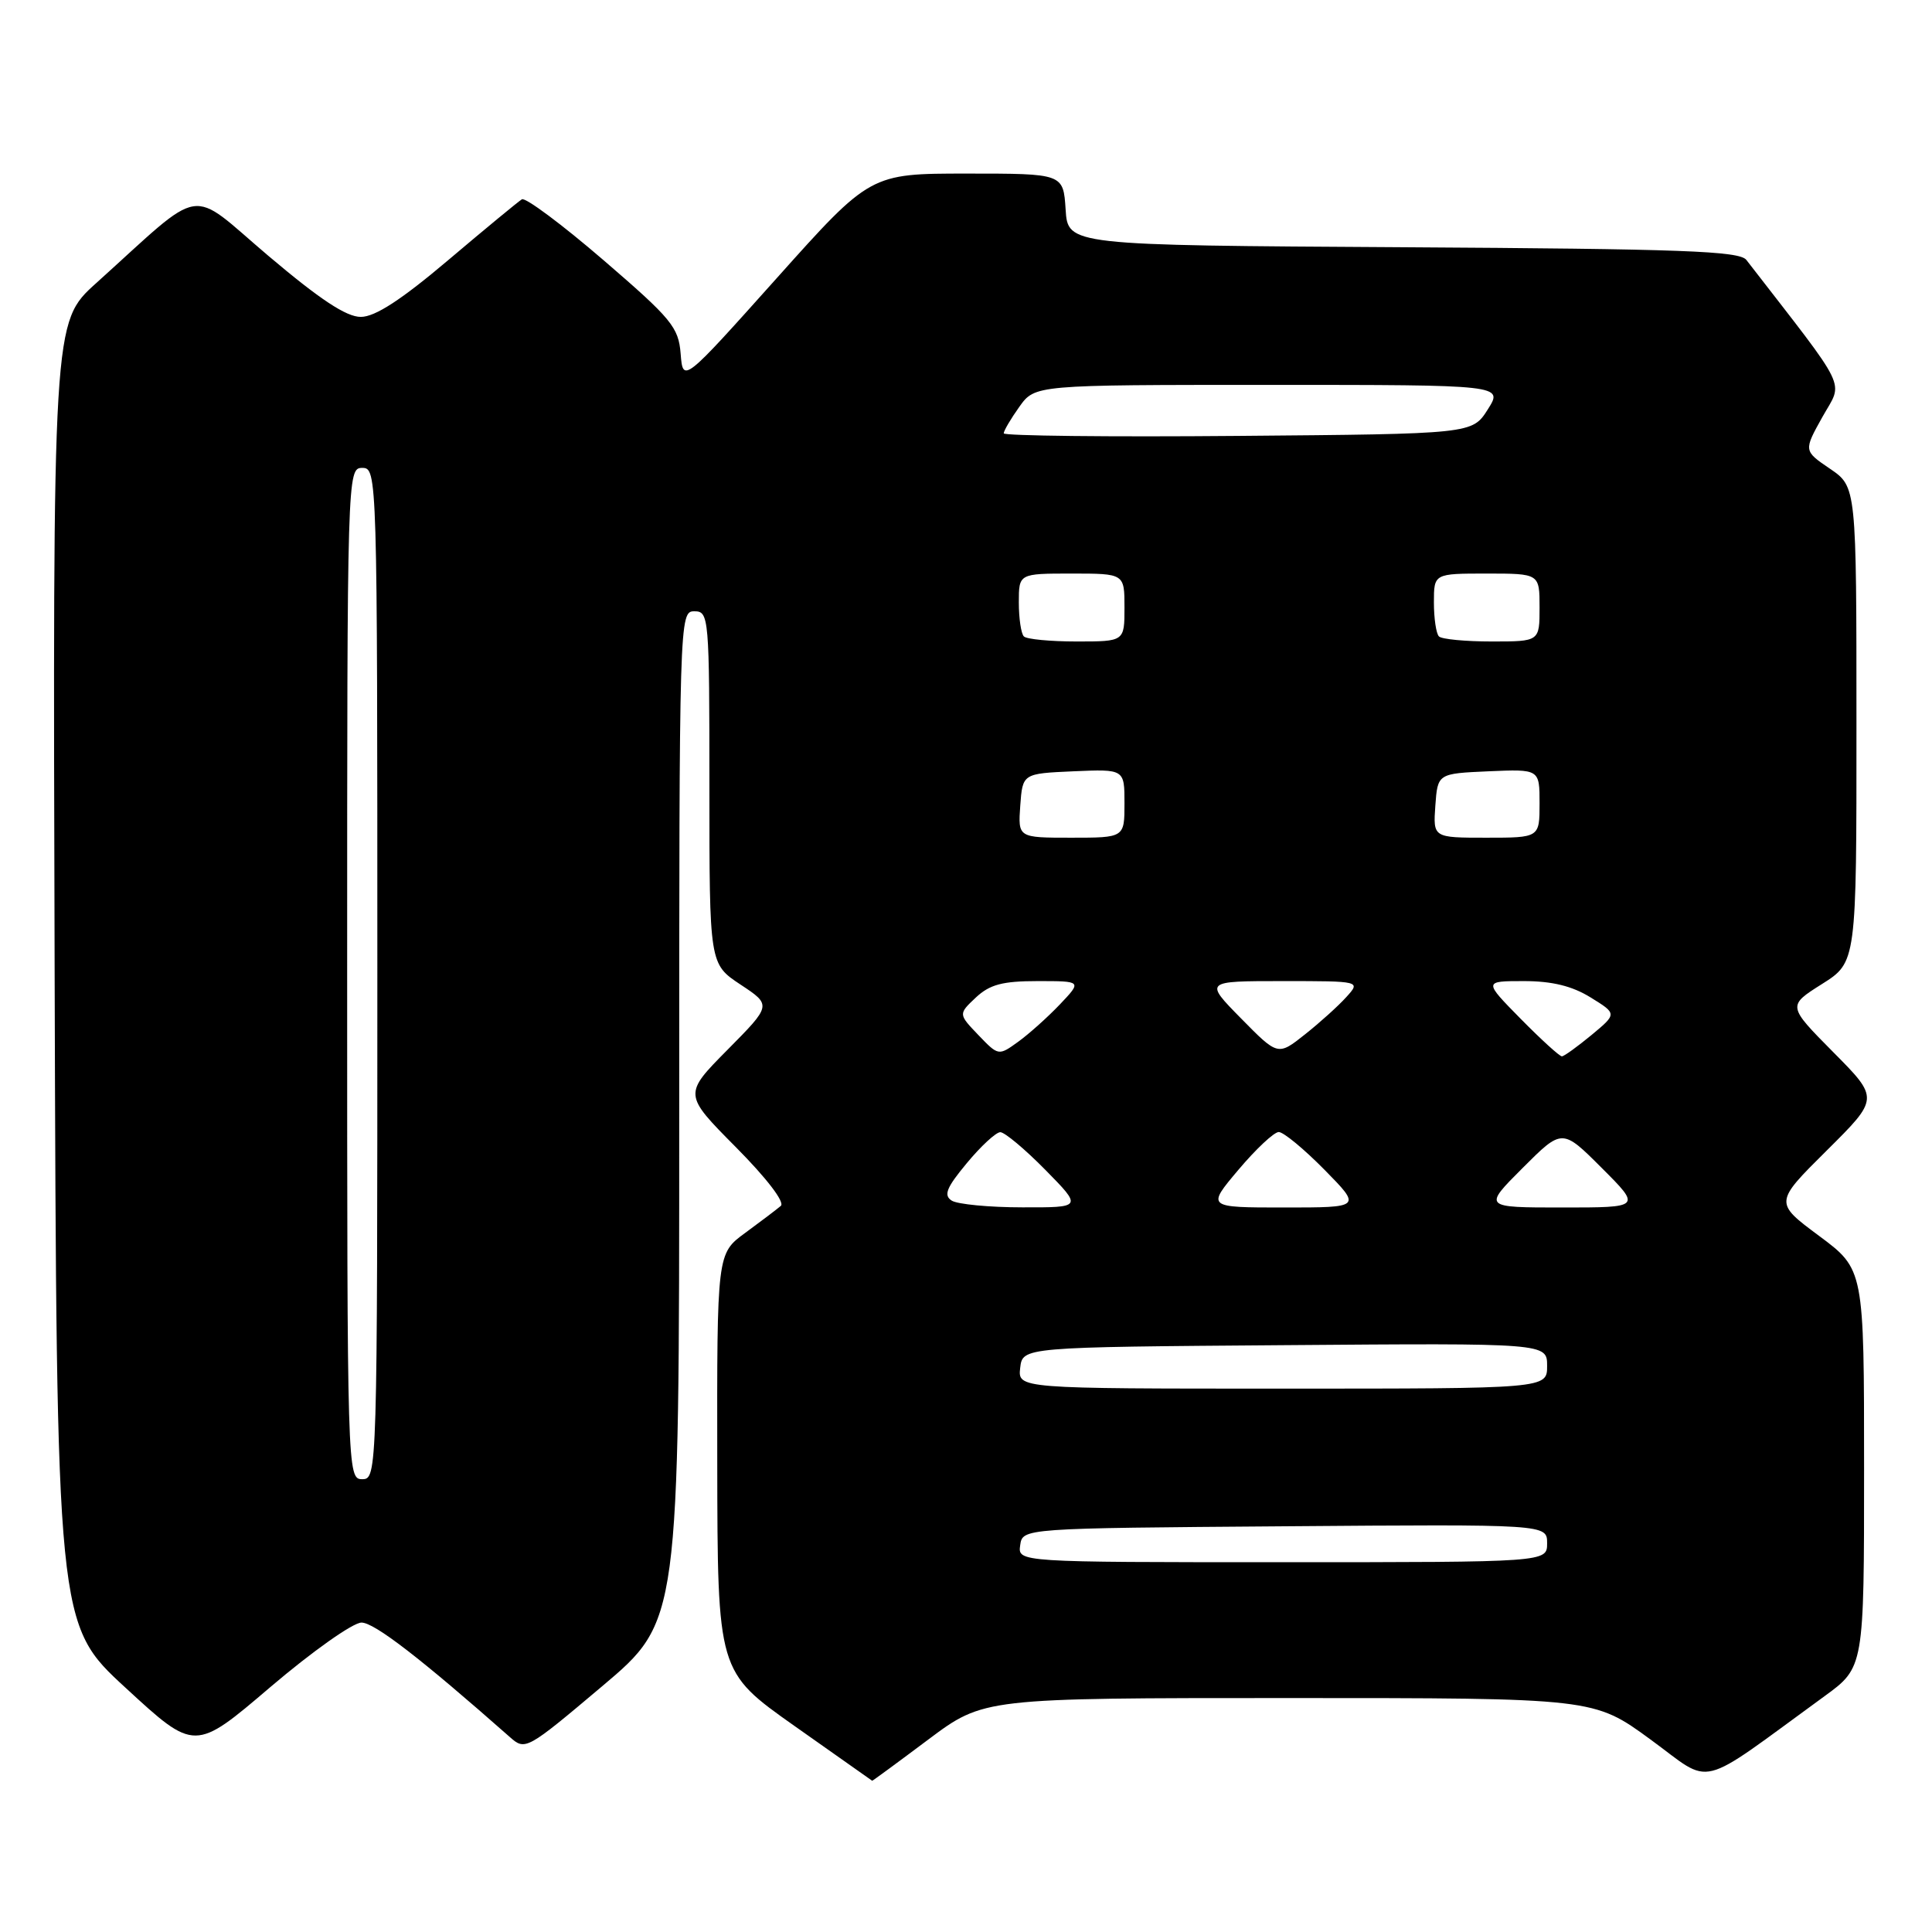 <?xml version="1.0" encoding="UTF-8" standalone="no"?>
<!DOCTYPE svg PUBLIC "-//W3C//DTD SVG 1.1//EN" "http://www.w3.org/Graphics/SVG/1.1/DTD/svg11.dtd" >
<svg xmlns="http://www.w3.org/2000/svg" xmlns:xlink="http://www.w3.org/1999/xlink" version="1.1" viewBox="0 0 256 256">
 <g >
 <path fill="currentColor"
d=" M 123.00 230.50 C 130.35 225.00 130.35 225.00 170.77 225.00 C 211.19 225.00 211.19 225.00 218.71 230.50 C 227.13 236.64 224.53 237.29 241.75 224.76 C 247.00 220.94 247.00 220.94 247.00 194.57 C 247.00 168.20 247.00 168.20 241.05 163.77 C 235.10 159.35 235.10 159.35 242.05 152.45 C 249.00 145.55 249.00 145.55 242.92 139.42 C 236.84 133.28 236.84 133.28 241.42 130.39 C 246.00 127.50 246.00 127.50 245.99 96.00 C 245.99 64.50 245.99 64.50 242.48 62.11 C 238.98 59.73 238.98 59.73 241.49 55.23 C 244.25 50.31 245.19 52.25 231.40 34.44 C 230.48 33.26 222.90 32.98 185.90 32.76 C 141.50 32.50 141.50 32.50 141.20 27.75 C 140.89 23.00 140.89 23.00 128.11 23.00 C 115.32 23.00 115.32 23.00 102.91 36.87 C 90.50 50.74 90.50 50.74 90.19 46.88 C 89.91 43.35 89.00 42.25 79.94 34.45 C 74.47 29.74 69.61 26.12 69.15 26.41 C 68.68 26.70 64.29 30.32 59.40 34.46 C 53.16 39.74 49.70 41.99 47.81 41.99 C 45.89 42.00 42.38 39.67 35.56 33.90 C 24.78 24.76 27.35 24.35 12.74 37.52 C 6.99 42.70 6.99 42.70 7.24 128.97 C 7.50 215.24 7.50 215.24 16.66 223.66 C 25.81 232.09 25.81 232.09 35.83 223.54 C 41.35 218.84 46.77 215.00 47.90 215.00 C 49.60 215.00 55.72 219.72 67.57 230.18 C 69.60 231.98 69.79 231.87 79.82 223.41 C 90.00 214.82 90.00 214.82 90.00 147.91 C 90.00 81.67 90.02 81.00 92.00 81.00 C 93.94 81.00 94.00 81.67 94.00 104.37 C 94.00 127.73 94.00 127.73 98.12 130.46 C 102.25 133.19 102.25 133.19 96.40 139.10 C 90.56 145.00 90.56 145.00 97.49 151.99 C 101.59 156.12 104.03 159.31 103.46 159.79 C 102.93 160.24 100.81 161.85 98.75 163.36 C 95.00 166.10 95.00 166.10 95.04 193.80 C 95.08 221.50 95.08 221.50 105.29 228.71 C 110.91 232.68 115.53 235.94 115.57 235.96 C 115.62 235.98 118.96 233.53 123.00 230.50 Z  M 135.18 204.75 C 135.50 202.50 135.50 202.50 170.25 202.24 C 205.00 201.97 205.00 201.97 205.00 204.49 C 205.00 207.00 205.00 207.00 169.93 207.00 C 134.86 207.00 134.86 207.00 135.18 204.75 Z  M 46.00 129.00 C 46.00 62.67 46.02 62.00 48.00 62.00 C 49.98 62.00 50.00 62.67 50.00 129.00 C 50.00 195.33 49.98 196.00 48.00 196.00 C 46.02 196.00 46.00 195.33 46.00 129.00 Z  M 135.18 181.25 C 135.50 178.50 135.50 178.50 170.25 178.24 C 205.00 177.97 205.00 177.97 205.00 180.99 C 205.00 184.00 205.00 184.00 169.93 184.00 C 134.87 184.00 134.87 184.00 135.18 181.25 Z  M 126.11 159.09 C 125.00 158.38 125.40 157.38 128.11 154.12 C 129.97 151.87 131.97 150.03 132.54 150.02 C 133.11 150.01 135.79 152.25 138.50 155.00 C 143.42 160.00 143.42 160.00 135.46 159.98 C 131.08 159.98 126.87 159.57 126.11 159.09 Z  M 164.10 155.00 C 166.42 152.25 168.82 150.00 169.44 150.00 C 170.07 150.00 172.79 152.25 175.50 155.00 C 180.42 160.00 180.42 160.00 170.15 160.00 C 159.88 160.00 159.88 160.00 164.10 155.00 Z  M 201.76 154.76 C 207.00 149.52 207.00 149.52 212.24 154.76 C 217.48 160.00 217.48 160.00 207.00 160.00 C 196.52 160.00 196.52 160.00 201.76 154.76 Z  M 129.64 137.15 C 126.98 134.37 126.98 134.37 129.30 132.18 C 131.15 130.45 132.84 130.00 137.50 130.00 C 143.37 130.00 143.37 130.00 140.44 133.09 C 138.82 134.79 136.33 137.02 134.90 138.05 C 132.31 139.92 132.29 139.91 129.64 137.15 Z  M 164.45 134.95 C 159.58 130.00 159.58 130.00 169.94 130.00 C 180.31 130.00 180.31 130.00 178.40 132.11 C 177.36 133.27 174.89 135.50 172.92 137.06 C 169.33 139.91 169.33 139.91 164.45 134.95 Z  M 201.50 135.00 C 196.58 130.00 196.58 130.00 201.92 130.00 C 205.65 130.00 208.32 130.65 210.77 132.17 C 214.27 134.33 214.27 134.33 210.89 137.14 C 209.02 138.68 207.26 139.96 206.96 139.97 C 206.67 139.99 204.21 137.75 201.50 135.00 Z  M 135.19 106.75 C 135.50 102.50 135.50 102.50 142.25 102.20 C 149.00 101.91 149.00 101.91 149.00 106.45 C 149.00 111.00 149.00 111.00 141.94 111.00 C 134.89 111.00 134.89 111.00 135.19 106.75 Z  M 190.19 106.75 C 190.50 102.50 190.50 102.50 197.25 102.20 C 204.00 101.91 204.00 101.91 204.00 106.45 C 204.00 111.00 204.00 111.00 196.94 111.00 C 189.89 111.00 189.89 111.00 190.19 106.75 Z  M 135.67 84.33 C 135.30 83.97 135.00 81.94 135.00 79.83 C 135.00 76.00 135.00 76.00 142.00 76.00 C 149.00 76.00 149.00 76.00 149.00 80.50 C 149.00 85.00 149.00 85.00 142.67 85.00 C 139.18 85.00 136.03 84.70 135.67 84.33 Z  M 190.67 84.33 C 190.30 83.97 190.00 81.94 190.00 79.83 C 190.00 76.00 190.00 76.00 197.00 76.00 C 204.00 76.00 204.00 76.00 204.00 80.50 C 204.00 85.00 204.00 85.00 197.67 85.00 C 194.18 85.00 191.03 84.70 190.67 84.33 Z  M 133.00 57.42 C 133.00 57.08 133.93 55.50 135.07 53.90 C 137.14 51.00 137.14 51.00 168.17 51.00 C 199.20 51.00 199.20 51.00 197.14 54.25 C 195.08 57.50 195.08 57.50 164.04 57.76 C 146.97 57.91 133.00 57.75 133.00 57.42 Z "/>
</g>
</svg>